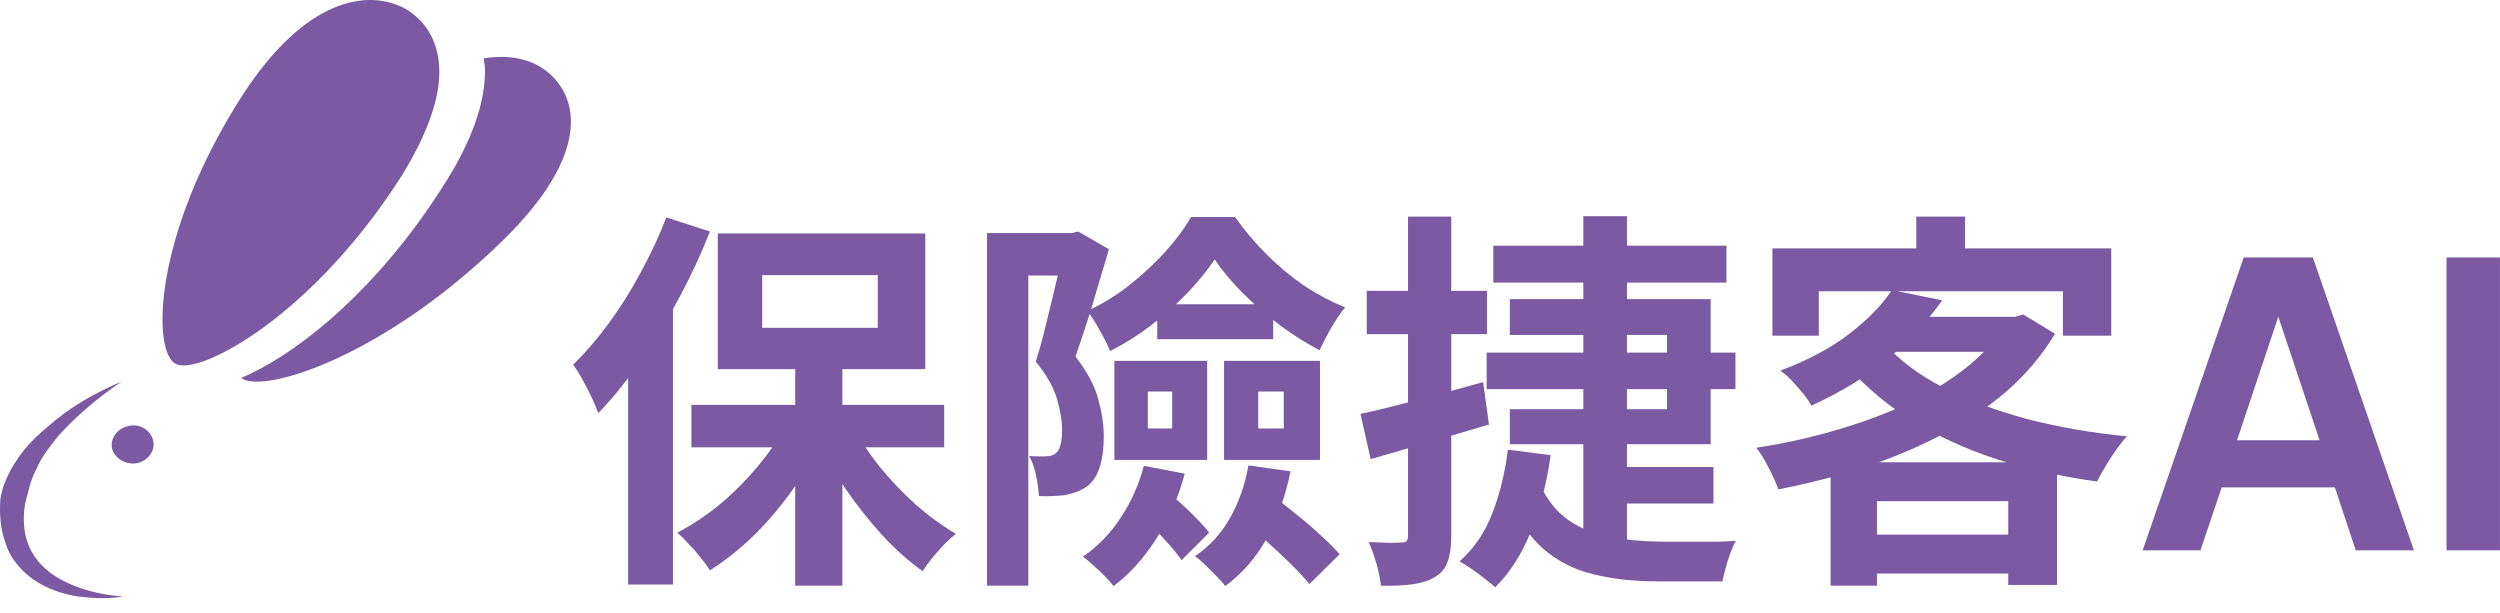 <svg width="159" height="39" viewBox="0 0 159 39" fill="none" xmlns="http://www.w3.org/2000/svg">
<path d="M9.724 27.952C9.922 28.606 9.46 29.259 8.8 29.438C8.074 29.616 7.348 29.2 7.15 28.606C6.952 27.952 7.414 27.299 8.074 27.121C8.8 26.883 9.526 27.299 9.724 27.952Z" fill="#7B59A3"/>
<path d="M7.744 24.269C6.226 25.279 4.84 26.467 3.718 27.715C3.191 28.368 2.663 29.021 2.333 29.794C1.937 30.507 1.805 31.279 1.607 31.992C1.475 32.705 1.475 33.536 1.673 34.249C1.871 34.962 2.267 35.615 2.861 36.15C3.454 36.685 4.246 37.1 5.104 37.398C5.962 37.694 6.886 37.873 7.81 37.932C6.886 38.11 5.896 38.051 4.906 37.932C3.916 37.754 2.993 37.457 2.135 36.863C1.277 36.269 0.617 35.437 0.353 34.546C0.023 33.655 -0.043 32.705 0.023 31.754C0.155 30.804 0.617 29.913 1.145 29.14C1.673 28.368 2.333 27.715 3.059 27.121C4.378 25.933 6.028 24.982 7.744 24.269Z" fill="#7B59A3"/>
<path d="M27.937 4.369C27.871 2.408 26.881 1.161 25.693 0.508C23.383 -0.681 19.424 -0.146 15.399 6.092C9.723 14.943 9.657 22.368 11.175 23.14C11.637 23.378 12.627 23.2 13.947 22.547C16.916 21.121 21.535 17.438 25.495 11.26C27.277 8.408 28.003 6.092 27.937 4.369Z" fill="#7B59A3"/>
<path d="M34.865 4.607C33.941 3.834 32.556 3.418 30.774 3.715C30.774 3.894 30.84 4.131 30.84 4.31C30.906 6.507 29.982 9.062 28.134 11.913C24.043 18.329 19.226 22.19 15.992 23.735C15.794 23.854 15.596 23.913 15.332 24.032C16.652 25.101 24.439 22.725 32.094 15.181C37.505 9.834 36.845 6.27 34.865 4.607Z" fill="#7B59A3"/>
<path d="M155.598 35V16.375H158.998V35H155.598Z" fill="#7B59A3"/>
<path d="M136.275 35L142.7 16.375H147.1L153.525 35H149.825L148.5 31H141.3L139.95 35H136.275ZM142.275 28H147.525L144.425 18.725H145.375L142.275 28Z" fill="#7B59A3"/>
<path d="M120.325 18.45L123.525 19.1C122.575 20.433 121.433 21.667 120.1 22.8C118.767 23.917 117.133 24.917 115.2 25.8C115.083 25.567 114.908 25.308 114.675 25.025C114.442 24.742 114.2 24.467 113.95 24.2C113.7 23.933 113.458 23.725 113.225 23.575C114.992 22.908 116.458 22.125 117.625 21.225C118.808 20.308 119.708 19.383 120.325 18.45ZM121 20.15L128.475 20.15V22.375L118.975 22.375L121 20.15ZM127.575 20.15H128.15L128.675 20L130.7 21.225C129.867 22.608 128.825 23.842 127.575 24.925C126.325 25.992 124.917 26.925 123.35 27.725C121.8 28.525 120.15 29.208 118.4 29.775C116.667 30.325 114.9 30.775 113.1 31.125C112.967 30.742 112.767 30.292 112.5 29.775C112.233 29.242 111.967 28.808 111.7 28.475C113.367 28.225 115.008 27.867 116.625 27.4C118.258 26.933 119.783 26.375 121.2 25.725C122.633 25.058 123.9 24.292 125 23.425C126.1 22.558 126.958 21.608 127.575 20.575V20.15ZM119.825 21.825C120.792 22.908 122.05 23.85 123.6 24.65C125.167 25.45 126.942 26.117 128.925 26.65C130.925 27.167 133.042 27.533 135.275 27.75C135.058 27.983 134.825 28.275 134.575 28.625C134.342 28.958 134.117 29.308 133.9 29.675C133.683 30.025 133.508 30.342 133.375 30.625C131.075 30.308 128.917 29.825 126.9 29.175C124.9 28.508 123.083 27.667 121.45 26.65C119.817 25.617 118.408 24.392 117.225 22.975L119.825 21.825ZM116.425 29.4L130.825 29.4V37.2H127.725V31.875L119.375 31.875V37.25H116.425V29.4ZM117.9 34H129.225V36.475H117.9V34ZM121.875 13.775H124.975V17.325L121.875 17.325V13.775ZM112.725 15.8L134.275 15.8V21.35H131.2V18.525L115.675 18.525V21.35H112.725V15.8Z" fill="#7B59A3"/>
<path d="M94.975 15.625L109.8 15.625V17.975L94.975 17.975V15.625ZM102.3 29.7L108.975 29.7V32.025H102.3V29.7ZM94.55 22.425L110.375 22.425V24.75L94.55 24.75V22.425ZM96.025 19.025L108.8 19.025V28.25L96.025 28.25V26.025L106.025 26.025V21.3L96.025 21.3V19.025ZM100.7 13.75L103.475 13.75V35.75L100.7 34.15V13.75ZM95.9 28.6L98.625 28.95C98.375 30.717 97.958 32.325 97.375 33.775C96.808 35.208 96.05 36.4 95.1 37.35C94.933 37.2 94.708 37.017 94.425 36.8C94.158 36.583 93.875 36.375 93.575 36.175C93.292 35.975 93.042 35.817 92.825 35.7C93.725 34.917 94.417 33.908 94.9 32.675C95.383 31.442 95.717 30.083 95.9 28.6ZM97.9 30.725C98.367 31.758 98.983 32.542 99.75 33.075C100.517 33.608 101.392 33.967 102.375 34.15C103.375 34.333 104.45 34.433 105.6 34.45C105.783 34.45 106.083 34.45 106.5 34.45C106.917 34.45 107.375 34.45 107.875 34.45C108.392 34.45 108.875 34.45 109.325 34.45C109.775 34.433 110.133 34.417 110.4 34.4C110.283 34.6 110.167 34.858 110.05 35.175C109.933 35.492 109.833 35.808 109.75 36.125C109.667 36.442 109.6 36.725 109.55 36.975H108.55H105.4C103.917 36.975 102.567 36.825 101.35 36.525C100.15 36.242 99.092 35.708 98.175 34.925C97.258 34.125 96.475 32.992 95.825 31.525L97.9 30.725ZM86.525 26.325C87.525 26.108 88.717 25.817 90.1 25.45C91.5 25.083 92.908 24.7 94.325 24.3L94.7 27C93.417 27.383 92.117 27.767 90.8 28.15C89.5 28.533 88.292 28.883 87.175 29.2L86.525 26.325ZM86.925 18.5H94.575V21.25H86.925V18.5ZM89.55 13.775L92.3 13.775V34.075C92.3 34.758 92.225 35.3 92.075 35.7C91.942 36.117 91.683 36.442 91.3 36.675C90.933 36.908 90.467 37.067 89.9 37.15C89.35 37.233 88.658 37.267 87.825 37.25C87.792 36.883 87.7 36.425 87.55 35.875C87.4 35.342 87.233 34.875 87.05 34.475C87.517 34.492 87.942 34.508 88.325 34.525C88.725 34.525 89 34.517 89.15 34.5C89.3 34.5 89.4 34.475 89.45 34.425C89.517 34.358 89.55 34.242 89.55 34.075V13.775Z" fill="#7B59A3"/>
<path d="M73.6 19.35L80.975 19.35V21.575L73.6 21.575V19.35ZM73 24.9V27.25H74.55V24.9H73ZM70.875 22.95H76.775V29.25H70.875V22.95ZM80.025 24.9V27.25H81.65V24.9H80.025ZM77.85 22.95L83.95 22.95V29.25L77.85 29.25V22.95ZM72.75 29.625L75.35 30.125C74.95 31.625 74.35 33 73.55 34.25C72.767 35.483 71.858 36.492 70.825 37.275C70.692 37.108 70.508 36.9 70.275 36.65C70.042 36.417 69.792 36.183 69.525 35.95C69.275 35.717 69.058 35.533 68.875 35.4C69.825 34.75 70.625 33.925 71.275 32.925C71.942 31.925 72.433 30.825 72.75 29.625ZM72.7 32.975L74.35 31.375C74.817 31.742 75.292 32.167 75.775 32.65C76.258 33.117 76.633 33.525 76.9 33.875L75.15 35.625C74.9 35.258 74.542 34.825 74.075 34.325C73.608 33.808 73.15 33.358 72.7 32.975ZM79.4 29.6L82.075 29.975C81.758 31.558 81.258 32.975 80.575 34.225C79.892 35.458 79.008 36.475 77.925 37.275C77.808 37.108 77.625 36.9 77.375 36.65C77.142 36.417 76.9 36.175 76.65 35.925C76.417 35.692 76.2 35.508 76 35.375C76.933 34.742 77.675 33.933 78.225 32.95C78.792 31.95 79.183 30.833 79.4 29.6ZM79.05 33.125L80.85 31.45C81.333 31.817 81.85 32.225 82.4 32.675C82.95 33.108 83.475 33.558 83.975 34.025C84.475 34.475 84.883 34.883 85.2 35.25L83.275 37.15C82.975 36.767 82.583 36.342 82.1 35.875C81.633 35.408 81.125 34.933 80.575 34.45C80.042 33.95 79.533 33.508 79.05 33.125ZM77.25 16.5C76.8 17.183 76.225 17.892 75.525 18.625C74.825 19.358 74.05 20.05 73.2 20.7C72.367 21.333 71.5 21.875 70.6 22.325C70.45 21.942 70.233 21.508 69.95 21.025C69.683 20.525 69.417 20.108 69.15 19.775C70.067 19.358 70.942 18.825 71.775 18.175C72.625 17.508 73.392 16.8 74.075 16.05C74.775 15.283 75.333 14.533 75.75 13.8H78.55C79.133 14.633 79.8 15.425 80.55 16.175C81.3 16.925 82.1 17.592 82.95 18.175C83.817 18.742 84.683 19.2 85.55 19.55C85.25 19.917 84.95 20.358 84.65 20.875C84.367 21.375 84.125 21.842 83.925 22.275C83.092 21.842 82.258 21.317 81.425 20.7C80.592 20.067 79.808 19.392 79.075 18.675C78.342 17.942 77.733 17.217 77.25 16.5ZM62.775 14.825H68.575V17.525H65.4V37.25H62.775L62.775 14.825ZM67.675 14.825H68.15L68.575 14.725L70.525 15.85C70.325 16.55 70.1 17.308 69.85 18.125C69.617 18.942 69.375 19.742 69.125 20.525C68.875 21.292 68.633 22.008 68.4 22.675C69.15 23.642 69.633 24.55 69.85 25.4C70.083 26.233 70.2 27.017 70.2 27.75C70.2 28.55 70.108 29.217 69.925 29.75C69.758 30.283 69.475 30.692 69.075 30.975C68.875 31.108 68.658 31.217 68.425 31.3C68.192 31.383 67.942 31.45 67.675 31.5C67.458 31.517 67.208 31.533 66.925 31.55C66.658 31.567 66.375 31.567 66.075 31.55C66.058 31.2 66 30.775 65.9 30.275C65.8 29.775 65.65 29.35 65.45 29C65.65 29.017 65.833 29.025 66 29.025C66.183 29.025 66.342 29.025 66.475 29.025C66.775 29.025 67 28.958 67.15 28.825C67.3 28.708 67.4 28.525 67.45 28.275C67.517 28.025 67.55 27.725 67.55 27.375C67.55 26.792 67.442 26.125 67.225 25.375C67.008 24.625 66.558 23.833 65.875 23C66.058 22.433 66.233 21.817 66.4 21.15C66.567 20.467 66.733 19.783 66.9 19.1C67.067 18.417 67.217 17.783 67.35 17.2C67.483 16.6 67.592 16.1 67.675 15.7V14.825Z" fill="#7B59A3"/>
<path d="M50.575 22.6L53.575 22.6V37.25H50.575V22.6ZM43.975 25.75L60.05 25.75V28.45L43.975 28.45V25.75ZM54.15 26.95C54.617 27.85 55.2 28.742 55.9 29.625C56.617 30.508 57.392 31.325 58.225 32.075C59.075 32.825 59.933 33.45 60.8 33.95C60.583 34.117 60.333 34.342 60.05 34.625C59.783 34.908 59.525 35.2 59.275 35.5C59.042 35.8 58.842 36.075 58.675 36.325C57.808 35.708 56.95 34.942 56.1 34.025C55.267 33.108 54.483 32.117 53.75 31.05C53.033 29.967 52.417 28.867 51.9 27.75L54.15 26.95ZM50.15 26.7L52.5 27.525C51.967 28.692 51.317 29.833 50.55 30.95C49.783 32.05 48.942 33.058 48.025 33.975C47.108 34.875 46.15 35.642 45.15 36.275C45 36.025 44.8 35.75 44.55 35.45C44.317 35.15 44.067 34.867 43.8 34.6C43.55 34.317 43.308 34.075 43.075 33.875C44.042 33.375 44.975 32.75 45.875 32C46.775 31.233 47.592 30.4 48.325 29.5C49.075 28.583 49.683 27.65 50.15 26.7ZM48.475 17.5V20.85L55.825 20.85V17.5L48.475 17.5ZM45.65 14.85L58.85 14.85V23.475L45.65 23.475V14.85ZM42.375 13.825L45.15 14.725C44.6 16.142 43.942 17.558 43.175 18.975C42.425 20.375 41.608 21.708 40.725 22.975C39.858 24.225 38.967 25.325 38.05 26.275C37.967 26.025 37.833 25.708 37.65 25.325C37.467 24.942 37.267 24.55 37.05 24.15C36.833 23.75 36.633 23.433 36.45 23.2C37.233 22.433 37.992 21.55 38.725 20.55C39.458 19.55 40.133 18.475 40.75 17.325C41.383 16.175 41.925 15.008 42.375 13.825ZM39.95 20.725L42.8 17.875V17.9V37.175H39.95V20.725Z" fill="#7B59A3"/>
</svg>
